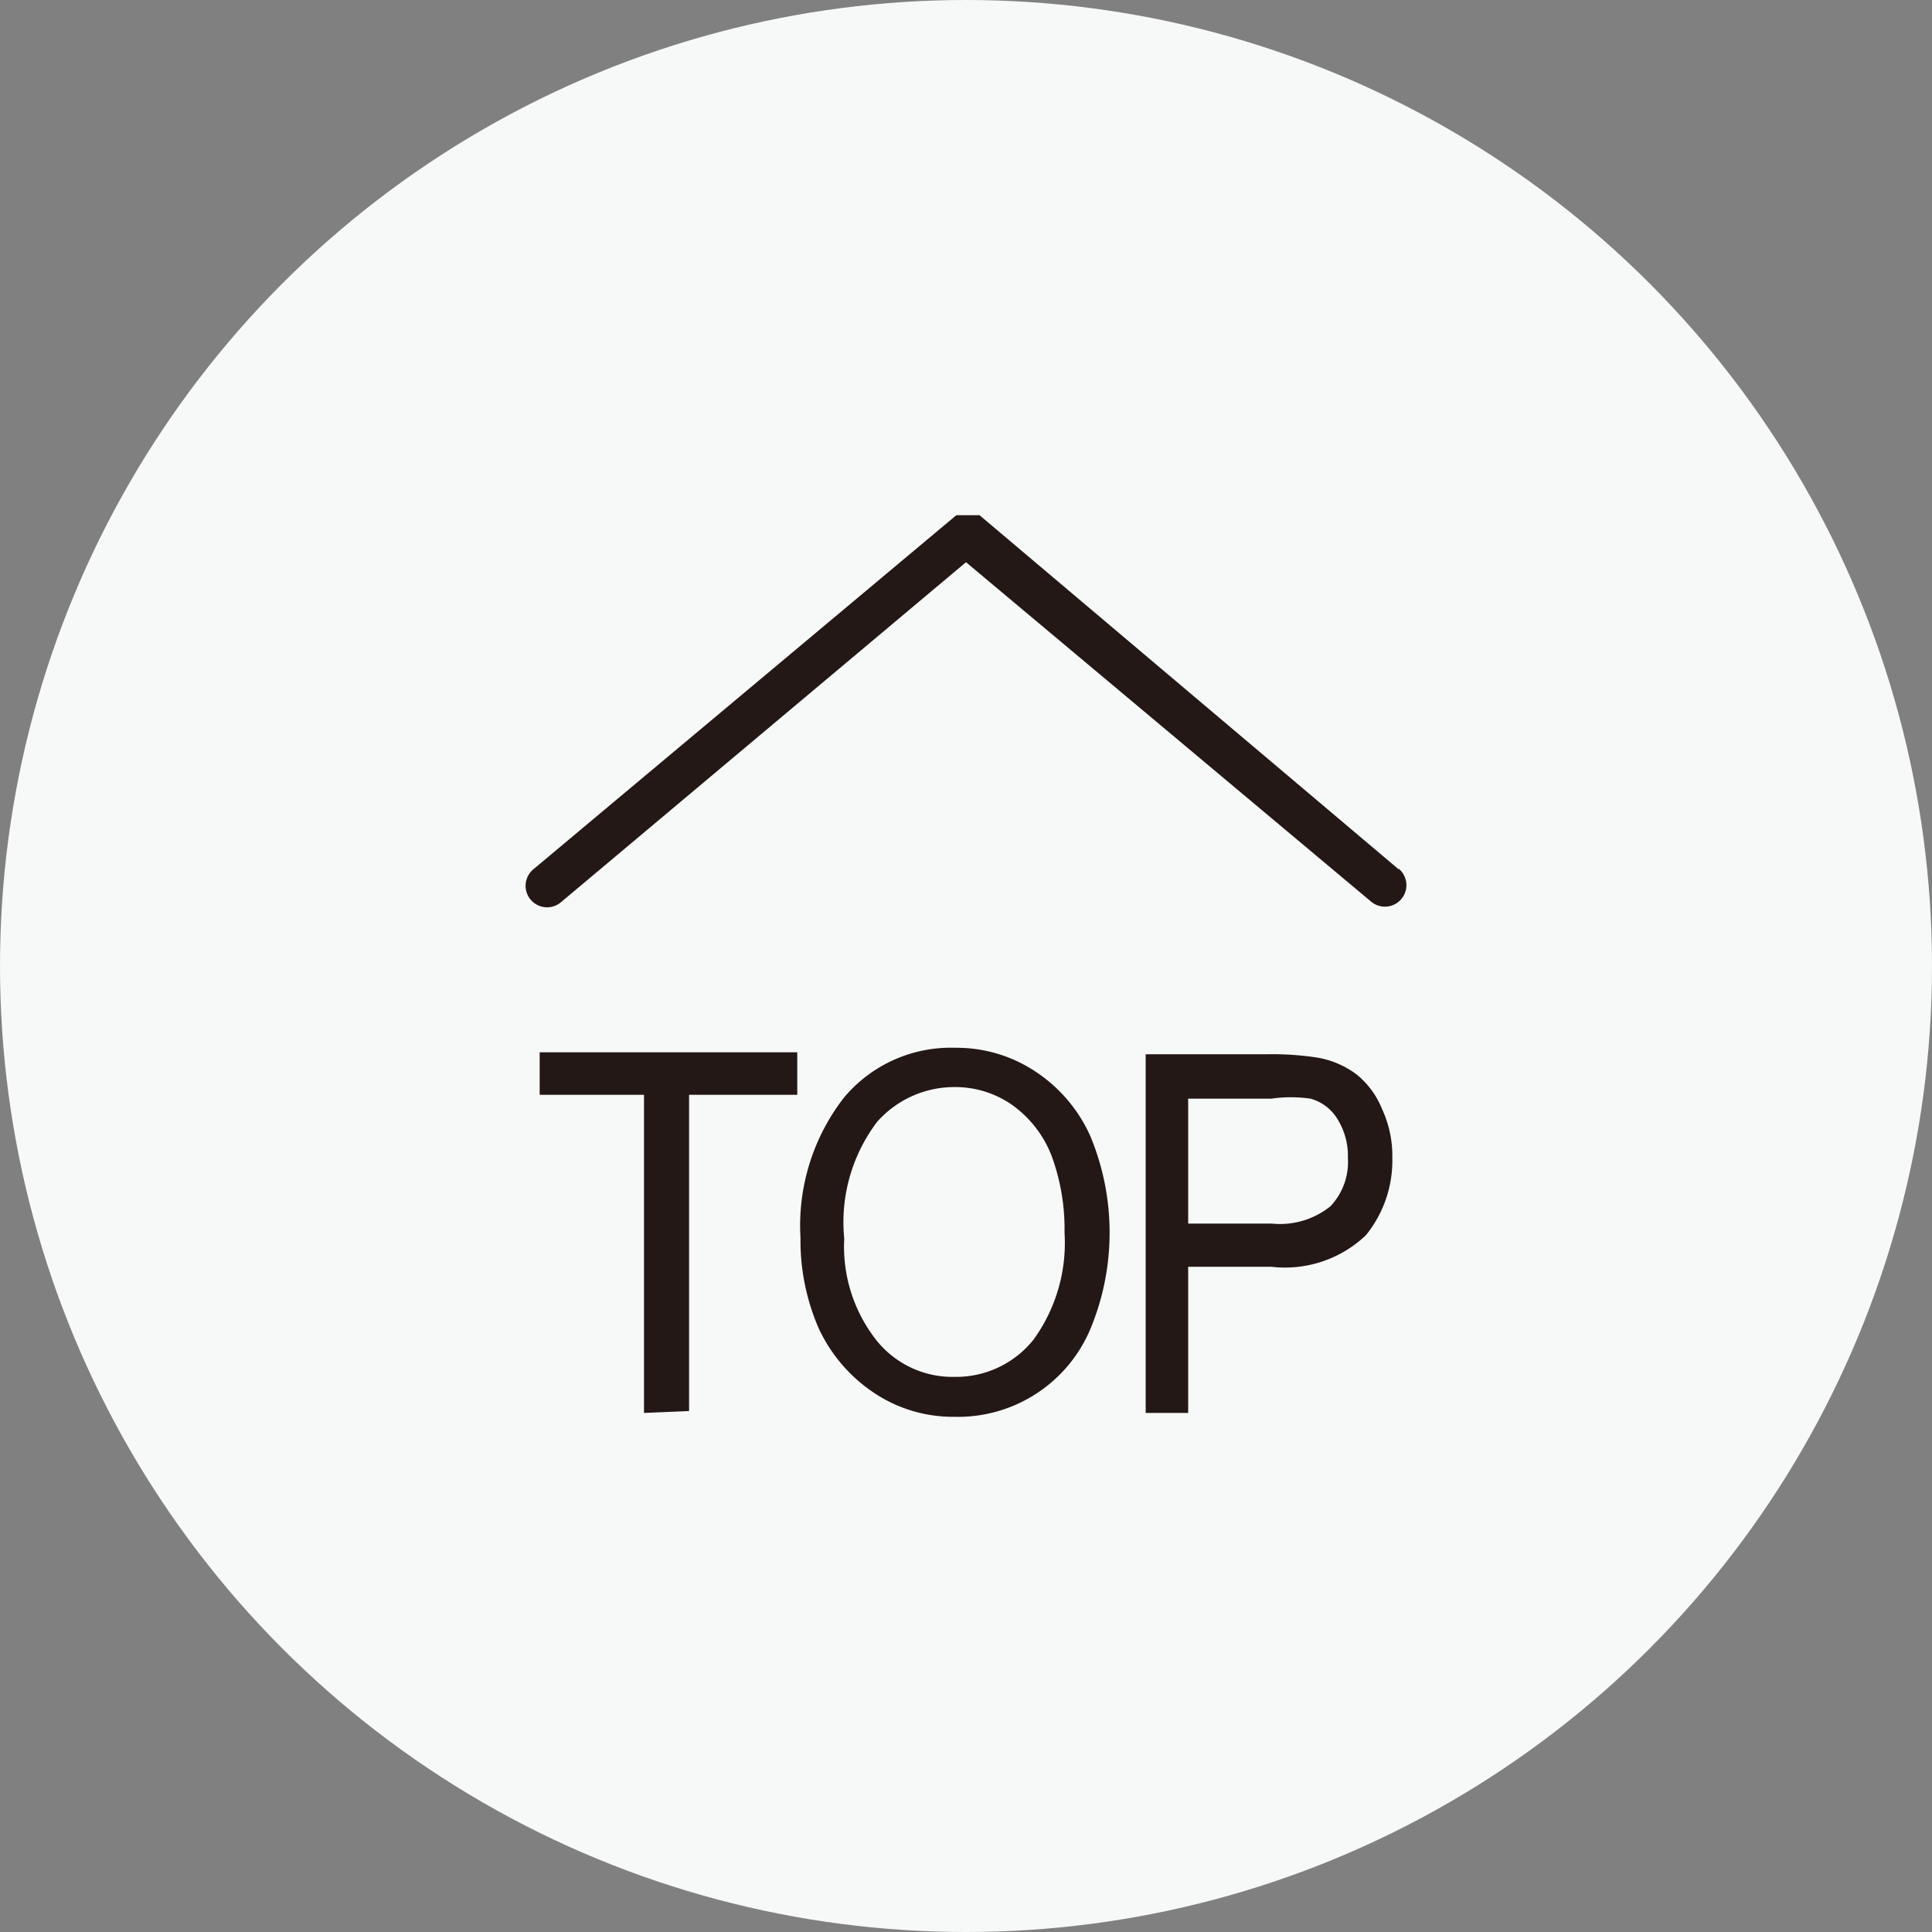 <svg id="Layer_1" data-name="Layer 1" xmlns="http://www.w3.org/2000/svg" viewBox="0 0 30 30"><rect x="0" y="0" width="30" height="30" fill="#808080" stroke="none"/><circle cx="15" cy="15" r="15" style="fill:#f7f8f8"/><path d="M10,21.94V17H8.38v-.66h4V17H10.7v4.91Z" transform="translate(0 0)" style="fill:#231815"/><path d="M12.43,19.22a3.24,3.24,0,0,1,.67-2.17,2.16,2.16,0,0,1,1.73-.78,2.21,2.21,0,0,1,1.25.37,2.35,2.35,0,0,1,.85,1,3.9,3.9,0,0,1,0,3A2.23,2.23,0,0,1,14.82,22a2.2,2.2,0,0,1-1.26-.38,2.43,2.43,0,0,1-.85-1A3.42,3.42,0,0,1,12.43,19.22Zm.68,0a2.35,2.35,0,0,0,.49,1.58,1.51,1.51,0,0,0,1.22.58,1.54,1.54,0,0,0,1.23-.58,2.56,2.56,0,0,0,.48-1.66,3.29,3.29,0,0,0-.2-1.19,1.74,1.74,0,0,0-.61-.79,1.54,1.54,0,0,0-.89-.28,1.6,1.6,0,0,0-1.21.54A2.58,2.58,0,0,0,13.11,19.24Z" transform="translate(0 0)" style="fill:#231815"/><path d="M17.79,21.94V16.37h1.89a4.67,4.67,0,0,1,.76.05,1.4,1.4,0,0,1,.62.26,1.32,1.32,0,0,1,.4.54,1.73,1.73,0,0,1,.16.76,1.84,1.84,0,0,1-.41,1.2,1.82,1.82,0,0,1-1.47.49H18.45v2.27ZM18.45,19h1.3a1.25,1.25,0,0,0,.91-.27,1,1,0,0,0,.27-.75,1.08,1.08,0,0,0-.16-.6.71.71,0,0,0-.42-.32,2.15,2.15,0,0,0-.61,0H18.45Z" transform="translate(0 0)" style="fill:#231815"/><path d="M21.72,13.5,15.21,8h0l-.06,0h-.24l-.06,0h0L8.28,13.5a.33.33,0,1,0,.43.51L15,8.73,21.29,14a.33.33,0,0,0,.43-.51Z" transform="translate(0 0)" style="fill:#231815"/></svg>